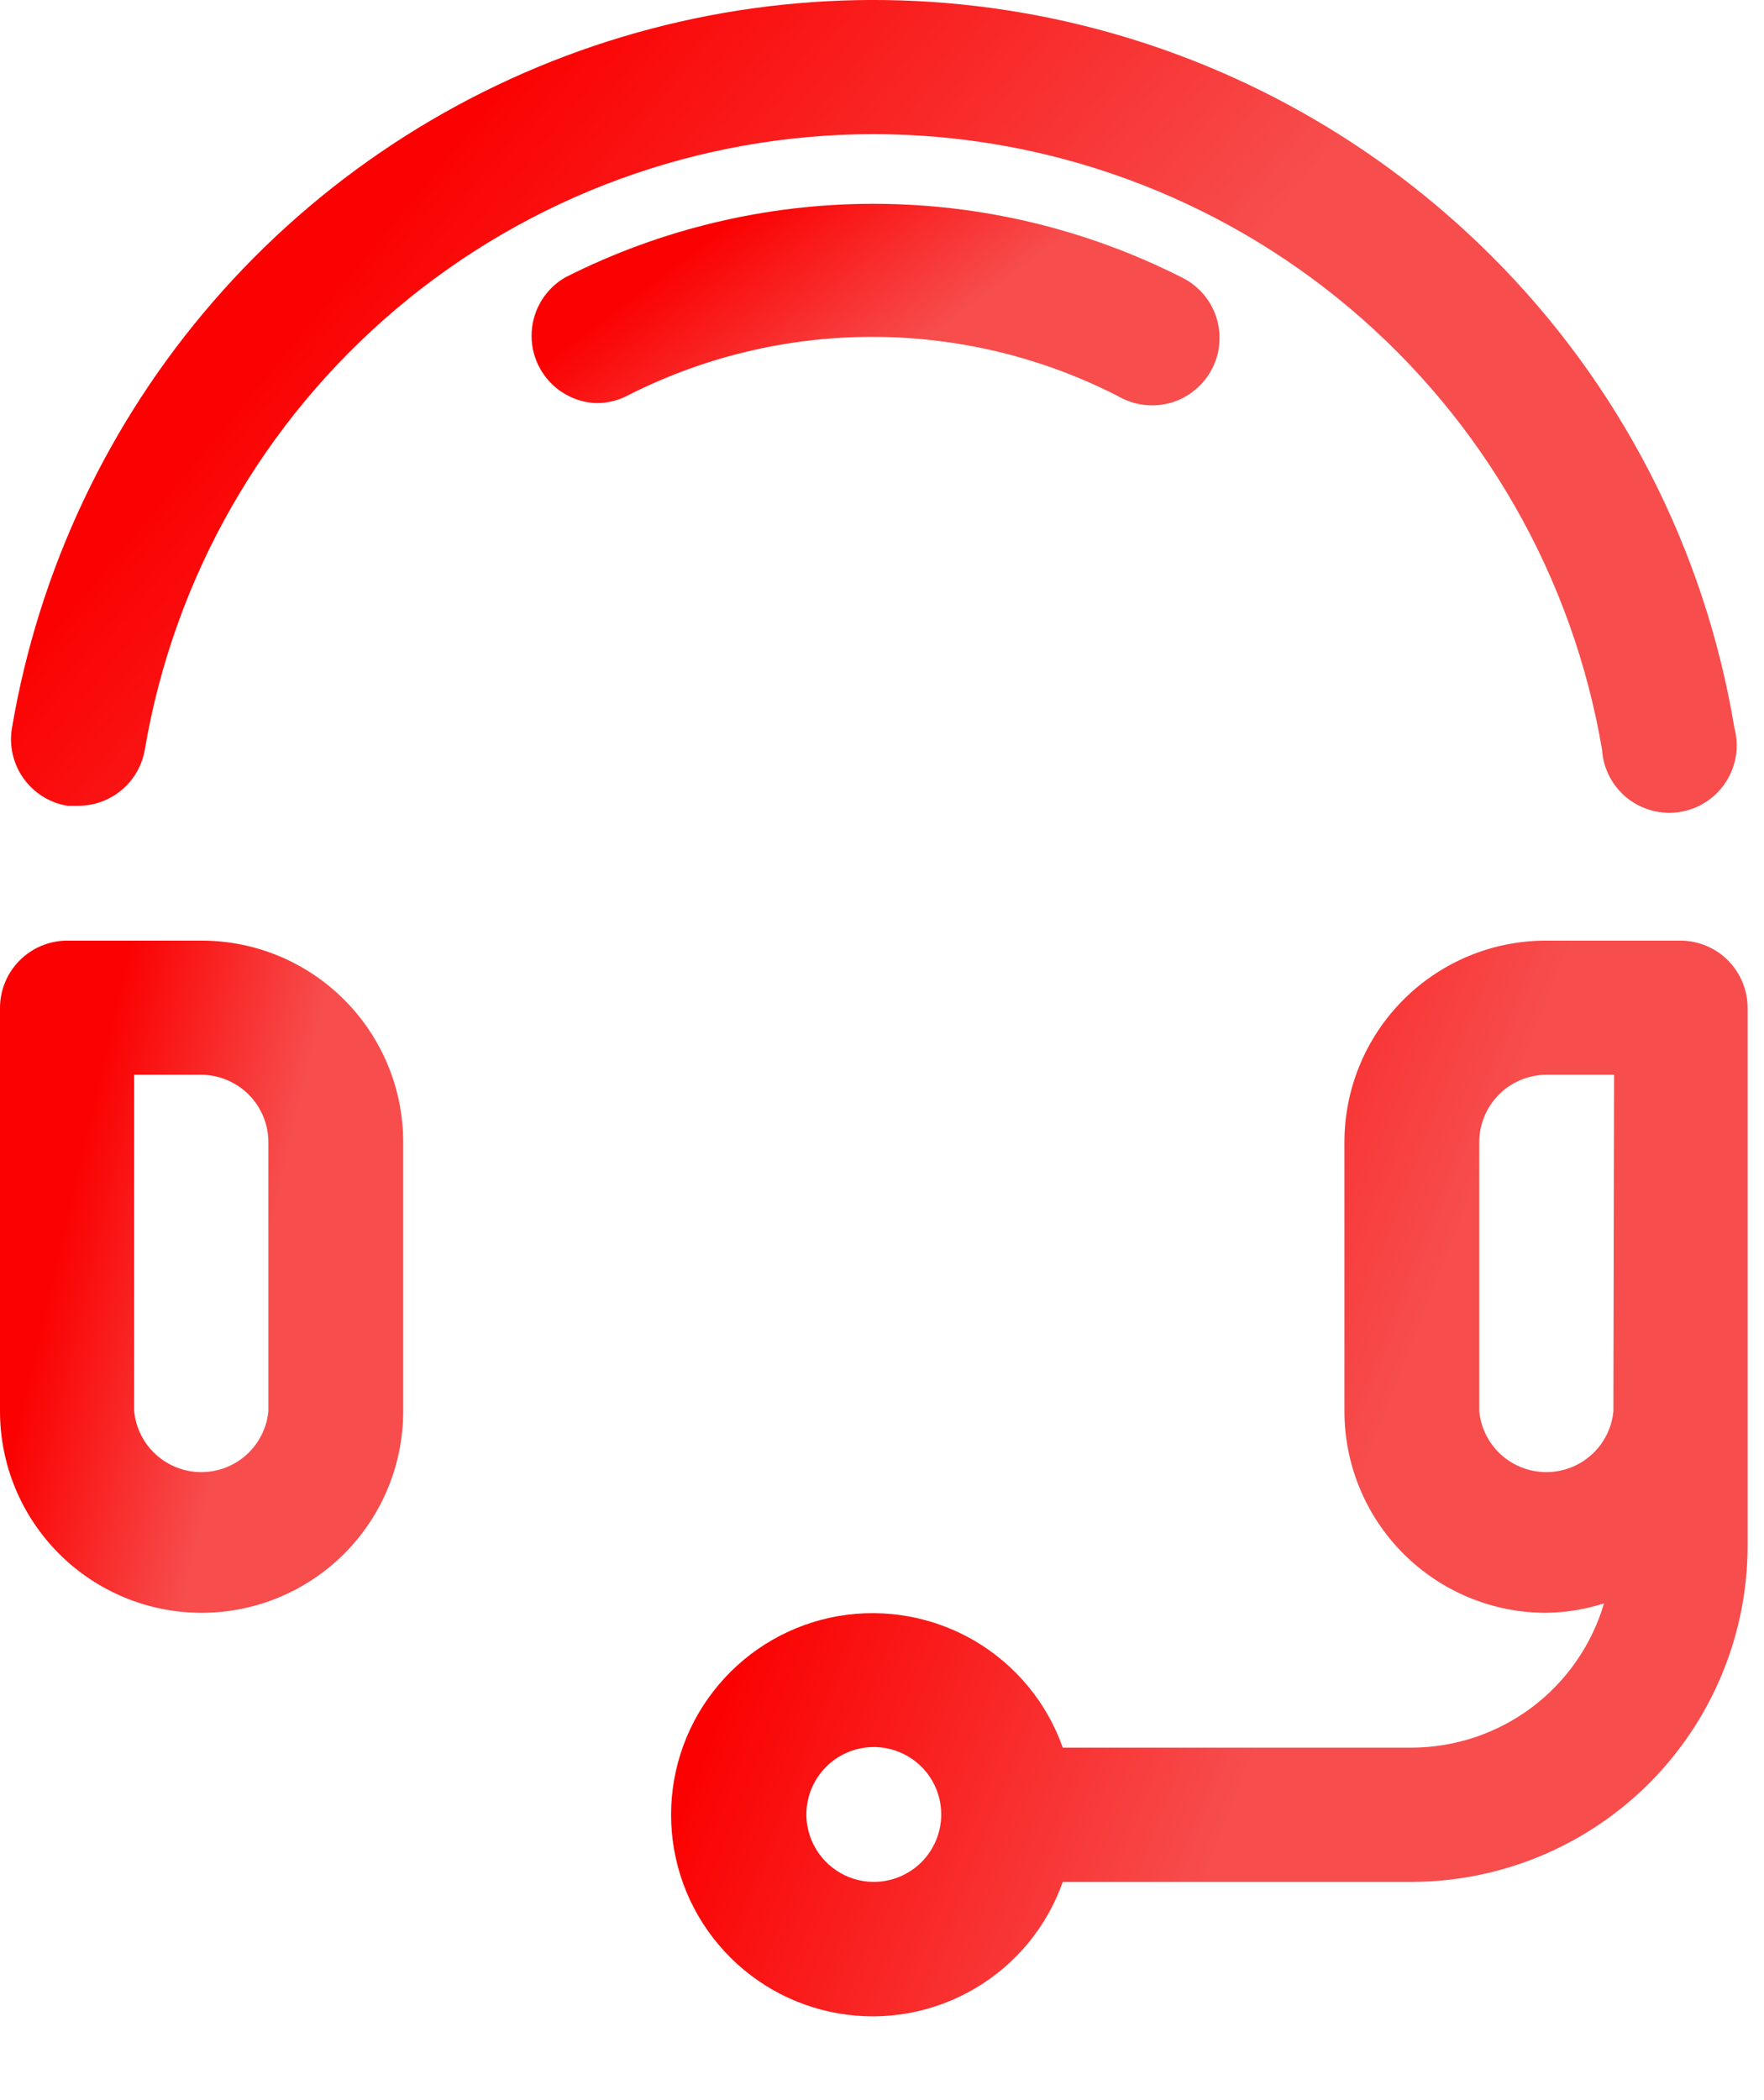 <svg width="21" height="25" viewBox="0 0 21 25" fill="none" xmlns="http://www.w3.org/2000/svg">
<path d="M2.4 19.199C1.763 19.199 1.153 18.946 0.703 18.496C0.253 18.046 0 17.436 0 16.799V11.999C0 11.786 0.085 11.582 0.235 11.432C0.386 11.281 0.59 11.197 0.802 11.197H2.4C3.037 11.197 3.647 11.45 4.097 11.9C4.547 12.35 4.8 12.96 4.8 13.597V16.799C4.8 17.436 4.547 18.046 4.097 18.496C3.647 18.946 3.037 19.199 2.4 19.199V19.199ZM1.597 12.794V16.799C1.617 16.998 1.709 17.182 1.857 17.316C2.005 17.45 2.197 17.524 2.396 17.524C2.596 17.524 2.788 17.45 2.936 17.316C3.083 17.182 3.176 16.998 3.195 16.799V13.597C3.195 13.384 3.11 13.18 2.96 13.029C2.809 12.879 2.605 12.794 2.393 12.794H1.597Z" fill="url(#paint0_linear)"/>
<path d="M0.929 9.592H0.802C0.592 9.557 0.404 9.44 0.281 9.267C0.157 9.094 0.107 8.879 0.142 8.669C0.46 6.787 1.29 5.028 2.541 3.586C3.791 2.144 5.415 1.074 7.233 0.493C9.052 -0.088 10.995 -0.157 12.85 0.293C14.706 0.743 16.401 1.695 17.752 3.044C19.281 4.567 20.294 6.532 20.647 8.662C20.676 8.77 20.683 8.883 20.666 8.994C20.649 9.105 20.609 9.211 20.548 9.306C20.488 9.4 20.408 9.481 20.314 9.543C20.221 9.605 20.115 9.646 20.004 9.665C19.894 9.683 19.78 9.678 19.672 9.65C19.563 9.622 19.461 9.571 19.373 9.502C19.286 9.432 19.213 9.344 19.161 9.245C19.109 9.145 19.079 9.036 19.072 8.924C18.724 6.875 17.663 5.015 16.075 3.674C14.487 2.333 12.476 1.597 10.398 1.597C8.32 1.597 6.308 2.333 4.721 3.674C3.133 5.015 2.071 6.875 1.724 8.924C1.692 9.111 1.595 9.281 1.449 9.404C1.303 9.526 1.119 9.593 0.929 9.592V9.592Z" fill="url(#paint1_linear)"/>
<path d="M7.102 4.799C6.928 4.793 6.76 4.73 6.624 4.62C6.489 4.509 6.393 4.358 6.351 4.188C6.31 4.018 6.325 3.84 6.394 3.679C6.463 3.519 6.583 3.385 6.735 3.299C7.871 2.725 9.126 2.426 10.398 2.426C11.671 2.426 12.926 2.725 14.062 3.299C14.16 3.346 14.247 3.412 14.318 3.493C14.39 3.574 14.444 3.669 14.478 3.771C14.512 3.874 14.525 3.983 14.515 4.09C14.507 4.198 14.476 4.303 14.425 4.398C14.375 4.494 14.305 4.578 14.221 4.646C14.137 4.715 14.04 4.765 13.937 4.795C13.832 4.824 13.724 4.833 13.616 4.819C13.509 4.806 13.406 4.771 13.312 4.717C12.406 4.252 11.402 4.01 10.383 4.01C9.365 4.01 8.361 4.252 7.455 4.717C7.345 4.771 7.224 4.799 7.102 4.799V4.799Z" fill="url(#paint2_linear)"/>
<path d="M20.01 11.197H18.405C17.768 11.197 17.158 11.45 16.708 11.9C16.258 12.35 16.005 12.96 16.005 13.597V16.799C16.005 17.436 16.258 18.046 16.708 18.496C17.158 18.946 17.768 19.199 18.405 19.199C18.639 19.196 18.872 19.158 19.095 19.087C18.95 19.581 18.648 20.015 18.236 20.325C17.824 20.634 17.323 20.802 16.807 20.804H12.652C12.464 20.27 12.093 19.82 11.604 19.533C11.116 19.247 10.542 19.142 9.984 19.237C9.426 19.333 8.92 19.623 8.555 20.056C8.189 20.489 7.989 21.037 7.989 21.603C7.989 22.169 8.189 22.717 8.555 23.15C8.92 23.583 9.426 23.873 9.984 23.968C10.542 24.064 11.116 23.959 11.604 23.672C12.093 23.386 12.464 22.936 12.652 22.402H16.807C17.867 22.4 18.883 21.978 19.632 21.229C20.381 20.479 20.803 19.464 20.805 18.404V11.999C20.805 11.788 20.721 11.585 20.573 11.434C20.424 11.284 20.221 11.199 20.01 11.197V11.197ZM10.402 22.402C10.244 22.402 10.089 22.355 9.957 22.266C9.825 22.178 9.722 22.053 9.661 21.906C9.6 21.76 9.584 21.598 9.615 21.443C9.646 21.287 9.723 21.144 9.835 21.032C9.947 20.919 10.09 20.843 10.246 20.812C10.402 20.781 10.563 20.797 10.71 20.858C10.856 20.919 10.982 21.021 11.07 21.153C11.158 21.285 11.205 21.44 11.205 21.599C11.205 21.812 11.12 22.016 10.97 22.167C10.819 22.317 10.615 22.402 10.402 22.402V22.402ZM19.207 16.799C19.188 16.998 19.096 17.182 18.948 17.316C18.8 17.45 18.608 17.524 18.409 17.524C18.209 17.524 18.017 17.45 17.869 17.316C17.722 17.182 17.629 16.998 17.61 16.799V13.597C17.61 13.384 17.695 13.18 17.845 13.029C17.995 12.879 18.2 12.794 18.412 12.794H19.215L19.207 16.799Z" fill="url(#paint3_linear)"/>
<defs>
<linearGradient id="paint0_linear" x1="1.532" y1="11.197" x2="3.892" y2="11.75" gradientUnits="userSpaceOnUse">
<stop stop-color="#fb0101"/>
<stop offset="1" stop-color="#f74d4d"/>
</linearGradient>
<linearGradient id="paint1_linear" x1="6.688" y1="-7.90484e-08" x2="12.995" y2="5.236" gradientUnits="userSpaceOnUse">
<stop stop-color="#fb0101"/>
<stop offset="1" stop-color="#f74d4d"/>
</linearGradient>
<linearGradient id="paint2_linear" x1="8.942" y1="2.426" x2="10.47" y2="4.464" gradientUnits="userSpaceOnUse">
<stop stop-color="#fb0101"/>
<stop offset="1" stop-color="#f74d4d"/>
</linearGradient>
<linearGradient id="paint3_linear" x1="12.079" y1="11.197" x2="17.843" y2="13.452" gradientUnits="userSpaceOnUse">
<stop stop-color="#fb0101"/>
<stop offset="1" stop-color="#f74d4d"/>
</linearGradient>
</defs>
</svg>
